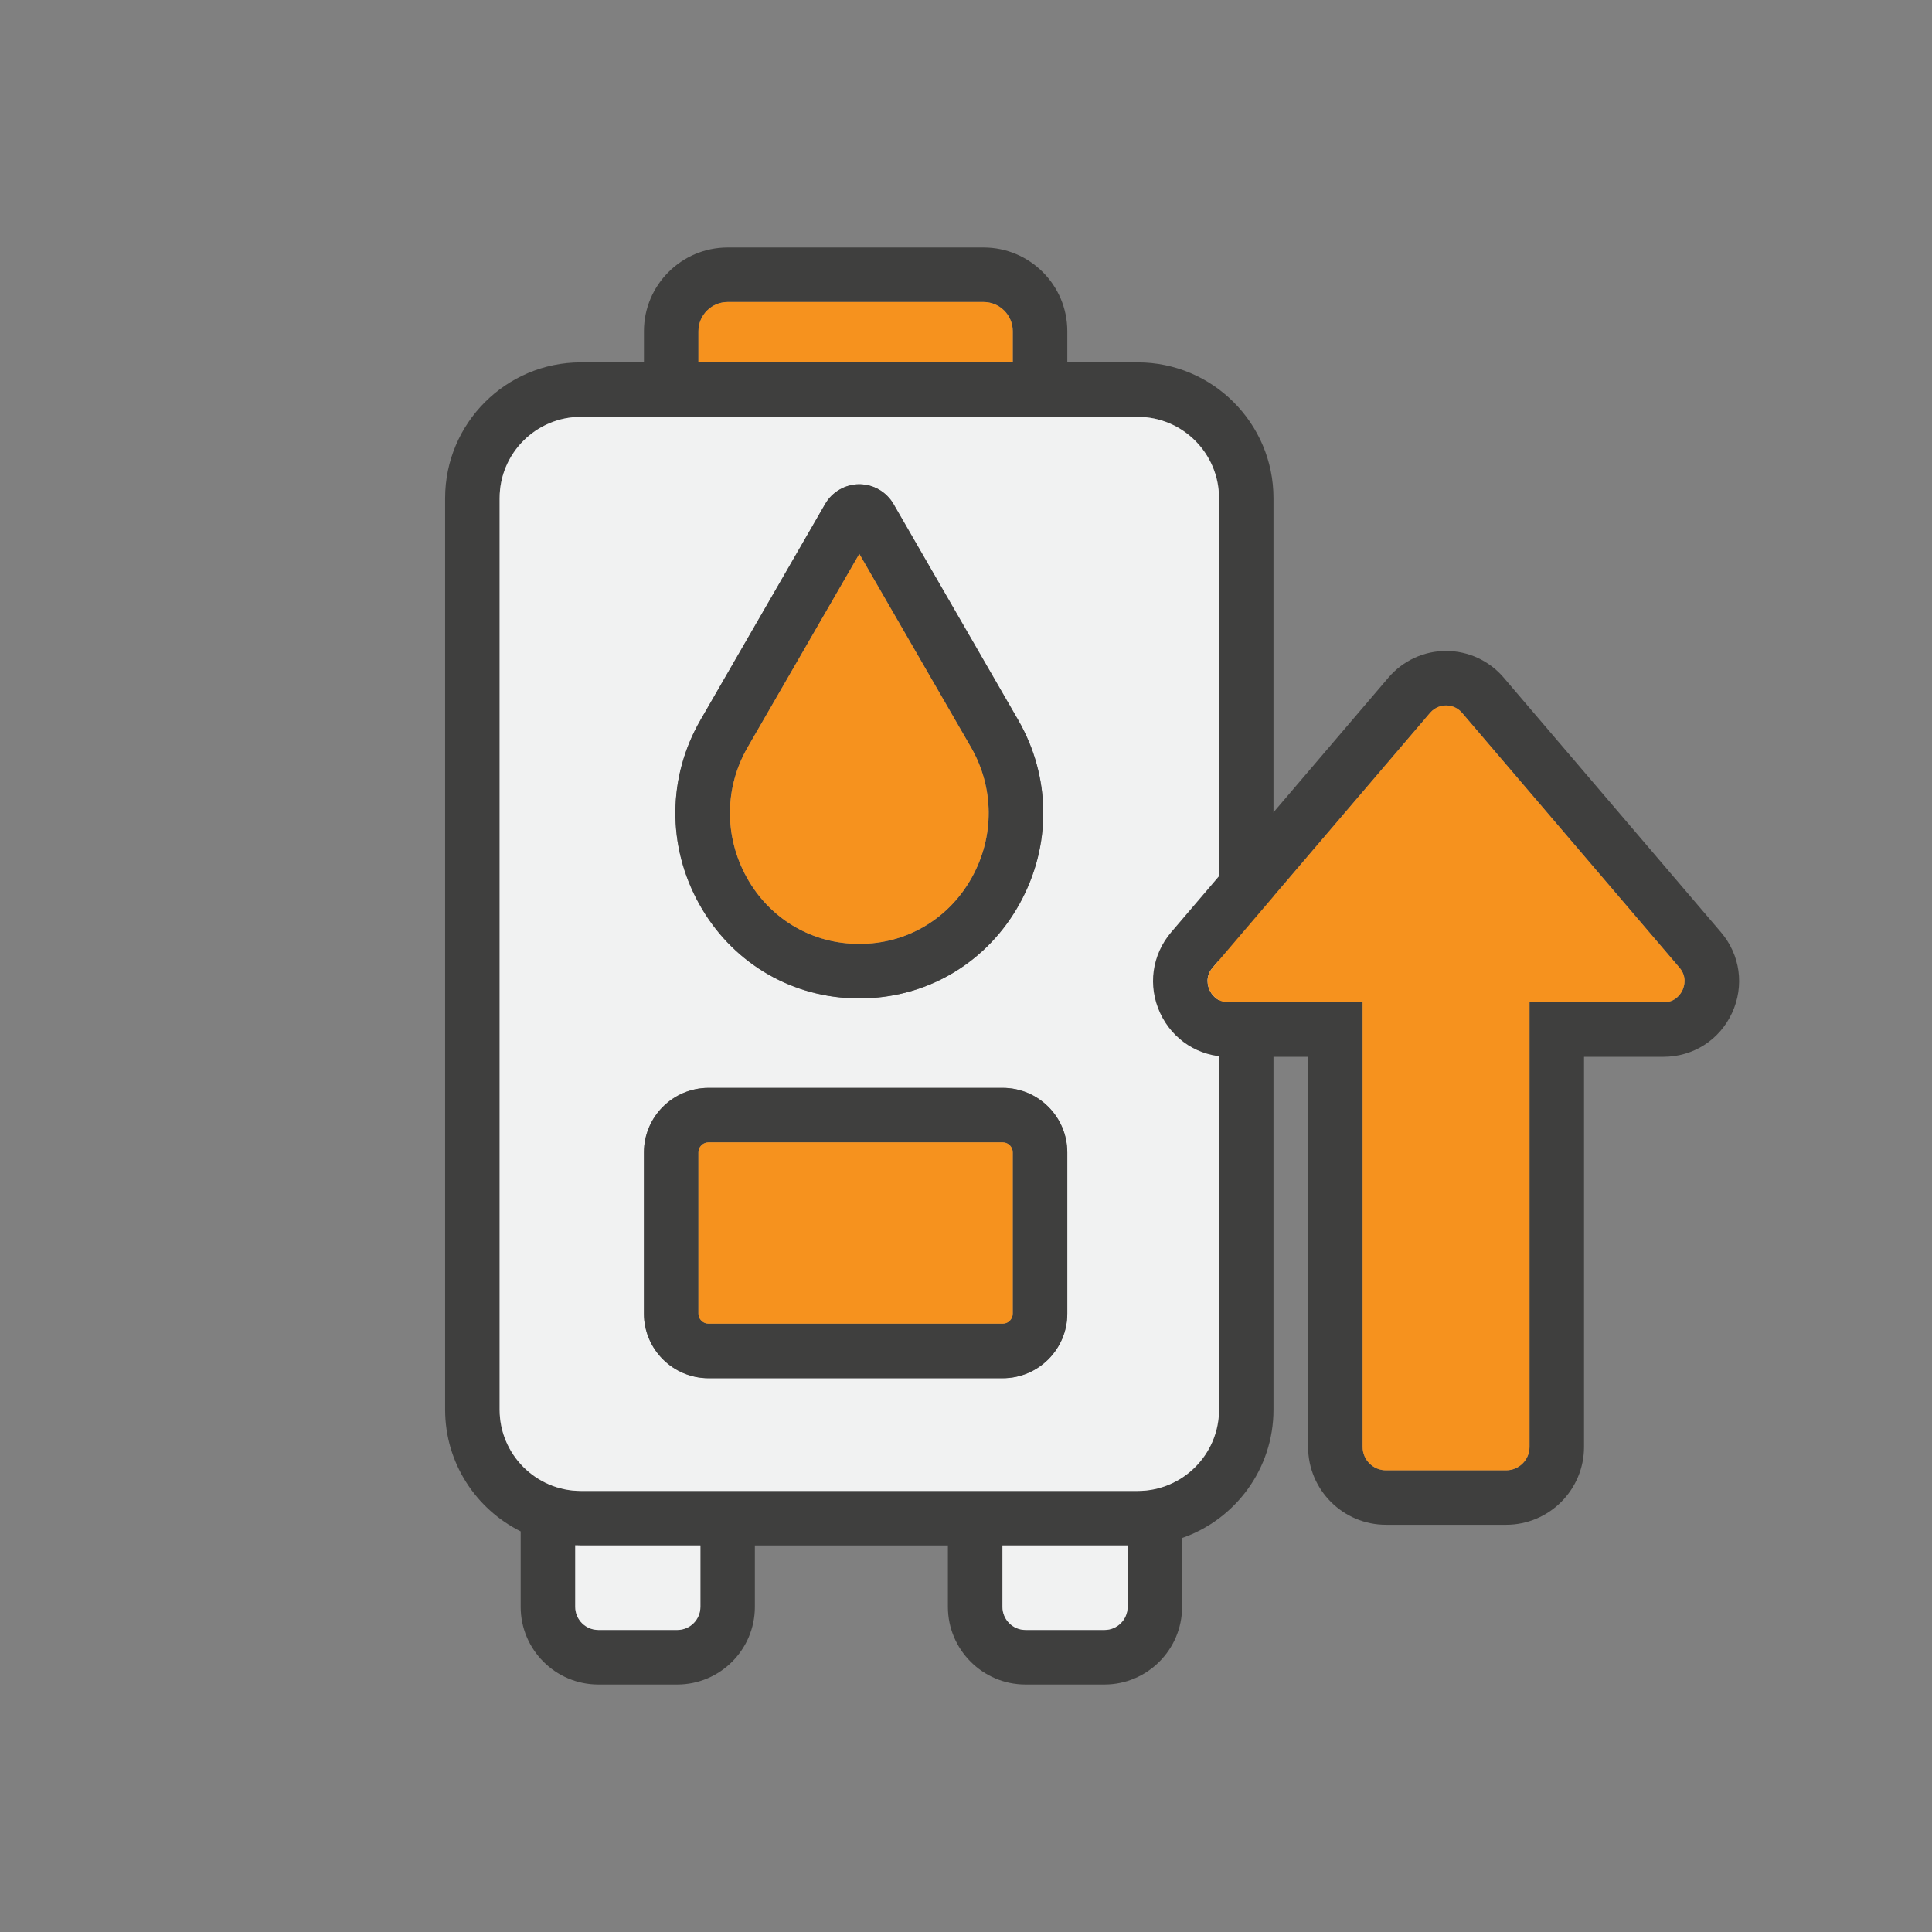 <?xml version="1.0" encoding="UTF-8"?>
<svg id="Layer_1" data-name="Layer 1" xmlns="http://www.w3.org/2000/svg" viewBox="0 0 460 460">
  <rect x="0" y="0" width="460" height="460" fill="#808080" stroke="none"/>
  <defs>
    <style>
      .cls-1 {
        fill: #f6921e;
      }

      .cls-2 {
        fill: #f1f2f2;
      }

      .cls-3 {
        fill: #3f3f3e;
      }
    </style>
  </defs>
  <path class="cls-3" d="M270.9,86.28h-16.78v-7.43c0-10.98-8.94-19.92-19.93-19.92h-60.94c-10.98,0-19.93,8.94-19.93,19.92v7.43h-15.02c-17.82,0-32.32,14.5-32.32,32.32v217.04c0,12.68,7.34,23.67,17.99,28.97v17.98c0,10.19,8.3,18.48,18.49,18.48h18.79c10.19,0,18.48-8.29,18.48-18.48v-14.63h45.96v14.63c0,10.19,8.3,18.48,18.48,18.48h18.8c10.18,0,18.48-8.29,18.48-18.48v-16.4c12.65-4.39,21.76-16.42,21.76-30.54V118.6c0-17.82-14.51-32.32-32.32-32.32ZM166.3,78.85c0-3.82,3.13-6.94,6.95-6.94h60.94c3.83,0,6.95,3.12,6.95,6.94v7.43h-74.84v-7.43ZM166.76,382.59c0,3.04-2.47,5.5-5.5,5.5h-18.79c-3.05,0-5.51-2.47-5.51-5.5v-14.66c.45.02.9.03,1.35.03h28.46v14.63ZM268.48,382.59c0,3.04-2.47,5.5-5.5,5.5h-18.8c-3.04,0-5.5-2.47-5.5-5.5v-14.63h29.8v14.63ZM290.24,335.64c0,10.66-8.68,19.34-19.34,19.34h-132.6c-10.66,0-19.34-8.68-19.34-19.34V118.6c0-10.66,8.68-19.34,19.34-19.34h132.6c10.66,0,19.34,8.68,19.34,19.34v217.04Z"/>
  <path class="cls-1" d="M241.13,78.85v7.43h-74.84v-7.43c0-3.82,3.13-6.94,6.95-6.94h60.94c3.83,0,6.95,3.12,6.95,6.94Z"/>
  <path class="cls-2" d="M166.76,367.96v14.63c0,3.04-2.47,5.5-5.5,5.5h-18.79c-3.05,0-5.51-2.47-5.51-5.5v-14.66c.45.02.9.03,1.35.03h28.46Z"/>
  <path class="cls-2" d="M268.48,367.96v14.63c0,3.04-2.47,5.5-5.5,5.5h-18.8c-3.04,0-5.5-2.47-5.5-5.5v-14.63h29.8Z"/>
  <path class="cls-2" d="M270.9,99.26h-132.6c-10.66,0-19.34,8.68-19.34,19.34v217.04c0,10.66,8.68,19.34,19.34,19.34h132.6c10.66,0,19.34-8.68,19.34-19.34V118.6c0-10.66-8.68-19.34-19.34-19.34ZM166.8,171.4l29.67-51.41c1.67-2.9,4.78-4.69,8.13-4.69s6.45,1.8,8.13,4.69l29.67,51.4c7.88,13.64,8,30.03.33,43.84-7.52,13.54-21.16,21.93-36.5,22.45-.53.02-1.08.03-1.63.03s-1.1,0-1.65-.03c-15.33-.52-28.98-8.91-36.48-22.45-7.67-13.81-7.55-30.2.33-43.83ZM254.11,312.77c0,8.47-6.9,15.37-15.37,15.37h-70.05c-8.48,0-15.38-6.9-15.38-15.37v-38.39c0-8.48,6.9-15.37,15.38-15.37h70.05c8.47,0,15.37,6.89,15.37,15.37v38.39Z"/>
  <path class="cls-3" d="M238.75,259.02h-70.05c-8.48,0-15.38,6.89-15.38,15.37v38.39c0,8.47,6.9,15.37,15.38,15.37h70.05c8.47,0,15.37-6.9,15.37-15.37v-38.39c0-8.48-6.9-15.37-15.37-15.37ZM241.13,312.77c0,1.31-1.07,2.39-2.39,2.39h-70.05c-1.32,0-2.4-1.08-2.4-2.39v-38.39c0-1.32,1.08-2.39,2.4-2.39h70.05c1.32,0,2.39,1.07,2.39,2.39v38.39Z"/>
  <path class="cls-1" d="M241.13,274.38v38.39c0,1.31-1.07,2.39-2.39,2.39h-70.05c-1.32,0-2.4-1.08-2.4-2.39v-38.39c0-1.32,1.08-2.39,2.4-2.39h70.05c1.32,0,2.39,1.07,2.39,2.39Z"/>
  <path class="cls-3" d="M242.4,171.39l-29.67-51.4c-1.68-2.9-4.79-4.69-8.13-4.69s-6.46,1.8-8.13,4.69l-29.67,51.41c-7.88,13.63-8,30.02-.33,43.83,7.51,13.54,21.16,21.93,36.48,22.45.55.02,1.1.03,1.65.03s1.1,0,1.63-.03c15.35-.52,28.99-8.91,36.5-22.45,7.67-13.81,7.55-30.2-.33-43.84ZM231.38,208.94c-5.28,9.51-14.85,15.41-25.6,15.77-.78.03-1.57.03-2.38,0-10.74-.36-20.31-6.26-25.59-15.77-5.43-9.8-5.35-21.41.22-31.05l26.57-46.01,26.56,46c5.57,9.66,5.66,21.27.22,31.06Z"/>
  <path class="cls-1" d="M231.38,208.94c-5.28,9.51-14.85,15.41-25.6,15.77-.78.03-1.57.03-2.38,0-10.74-.36-20.31-6.26-25.59-15.77-5.43-9.8-5.35-21.41.22-31.05l26.57-46.01,26.56,46c5.57,9.66,5.66,21.27.22,31.06Z"/>
  <path class="cls-3" d="M409.74,221.95l-51.75-60.65c-3.42-4-8.42-6.31-13.69-6.31s-10.26,2.31-13.69,6.31l-51.75,60.65c-4.6,5.4-5.62,12.77-2.65,19.22,2.98,6.45,9.24,10.45,16.34,10.45h18.9v92.88c0,10.22,8.32,18.54,18.54,18.54h28.62c10.22,0,18.54-8.32,18.54-18.54v-92.88h18.9c7.1,0,13.36-4,16.34-10.45,2.98-6.45,1.96-13.82-2.65-19.22ZM400.6,235.73c-.41.88-1.66,2.92-4.55,2.92h-31.88v105.86c0,3.07-2.5,5.56-5.56,5.56h-28.62c-3.07,0-5.56-2.5-5.56-5.56v-105.86h-31.88c-2.9,0-4.14-2.04-4.55-2.92-.4-.88-1.14-3.16.74-5.35l51.75-60.65c1.31-1.53,2.96-1.76,3.81-1.76s2.51.23,3.81,1.76l51.75,60.65c1.88,2.2,1.14,4.47.74,5.35Z"/>
  <path class="cls-1" d="M400.6,235.73c-.41.88-1.66,2.92-4.55,2.92h-31.88v105.86c0,3.07-2.5,5.56-5.56,5.56h-28.62c-3.07,0-5.56-2.5-5.56-5.56v-105.86h-31.88c-2.9,0-4.14-2.04-4.55-2.92-.4-.88-1.14-3.16.74-5.35l51.75-60.65c1.31-1.53,2.96-1.76,3.81-1.76s2.51.23,3.81,1.76l51.75,60.65c1.88,2.2,1.14,4.47.74,5.35Z"/>
</svg>